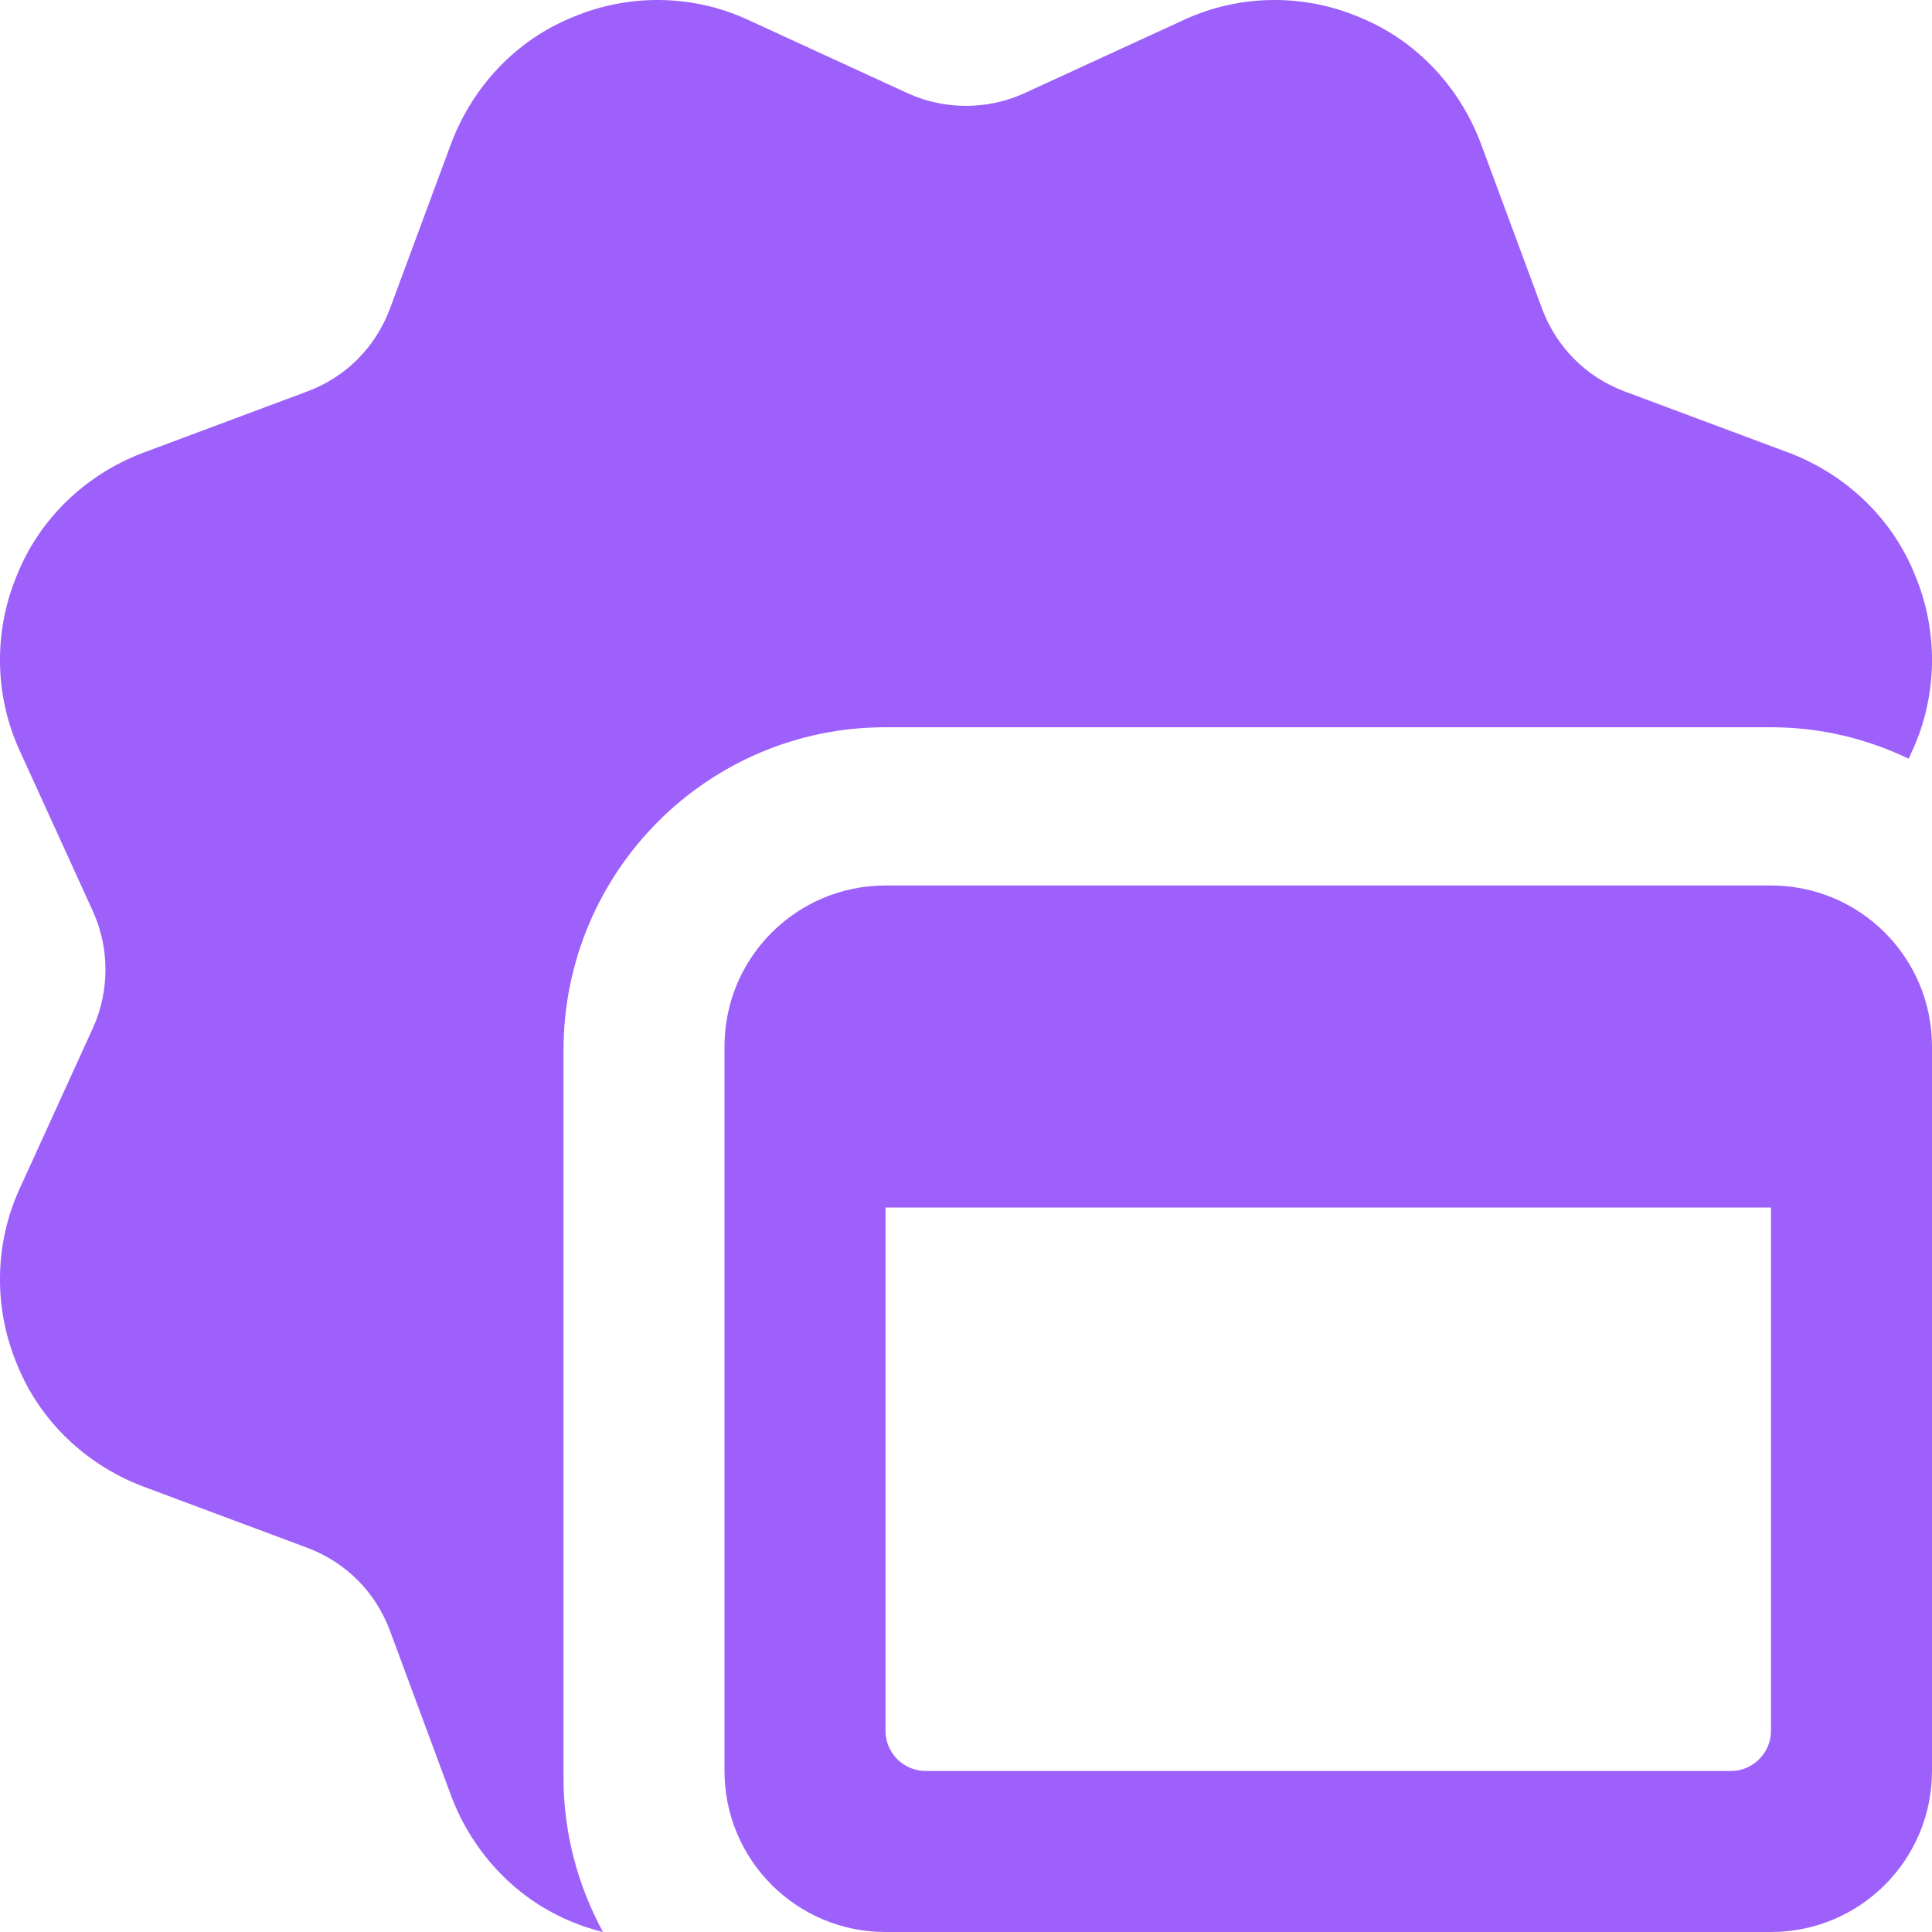 <svg width="24" height="24" viewBox="0 0 24 24" fill="none" xmlns="http://www.w3.org/2000/svg">
<path d="M23.79 7.147C23.51 6.444 22.94 5.902 22.24 5.631L20.17 4.858C19.7 4.678 19.34 4.316 19.16 3.845L18.39 1.767C18.12 1.064 17.58 0.492 16.88 0.211C16.19 -0.08 15.4 -0.07 14.72 0.241L12.71 1.165C12.26 1.365 11.74 1.365 11.29 1.165L9.28 0.241C8.6 -0.07 7.81 -0.08 7.12 0.211C6.42 0.492 5.88 1.064 5.61 1.767L4.84 3.845C4.66 4.316 4.3 4.678 3.83 4.858L1.76 5.631C1.06 5.902 0.49 6.444 0.21 7.147C-0.08 7.84 -0.07 8.633 0.24 9.315L1.16 11.333C1.36 11.784 1.36 12.306 1.16 12.758L0.24 14.775C-0.07 15.458 -0.08 16.251 0.21 16.944C0.49 17.646 1.06 18.188 1.76 18.459L3.83 19.232C4.3 19.413 4.66 19.774 4.84 20.246L5.61 22.324C5.88 23.026 6.42 23.599 7.12 23.88C7.24 23.93 7.37 23.97 7.49 24C7.18 23.428 7 22.775 7 22.083V13.049C7 10.831 8.79 9.034 11 9.034H22C22.61 9.034 23.19 9.175 23.71 9.425L23.76 9.315C24.07 8.633 24.08 7.84 23.79 7.147Z" fill="#9D60FB"/>
<path d="M22 11H11C9.895 11 9 11.895 9 13V22C9 23.105 9.895 24 11 24H22C23.105 24 24 23.105 24 22V13C24 11.895 23.105 11 22 11ZM21.5 22H11.5C11.224 22 11 21.776 11 21.5V15H22V21.5C22 21.776 21.776 22 21.5 22Z" fill="#9D60FB"/>
</svg>
